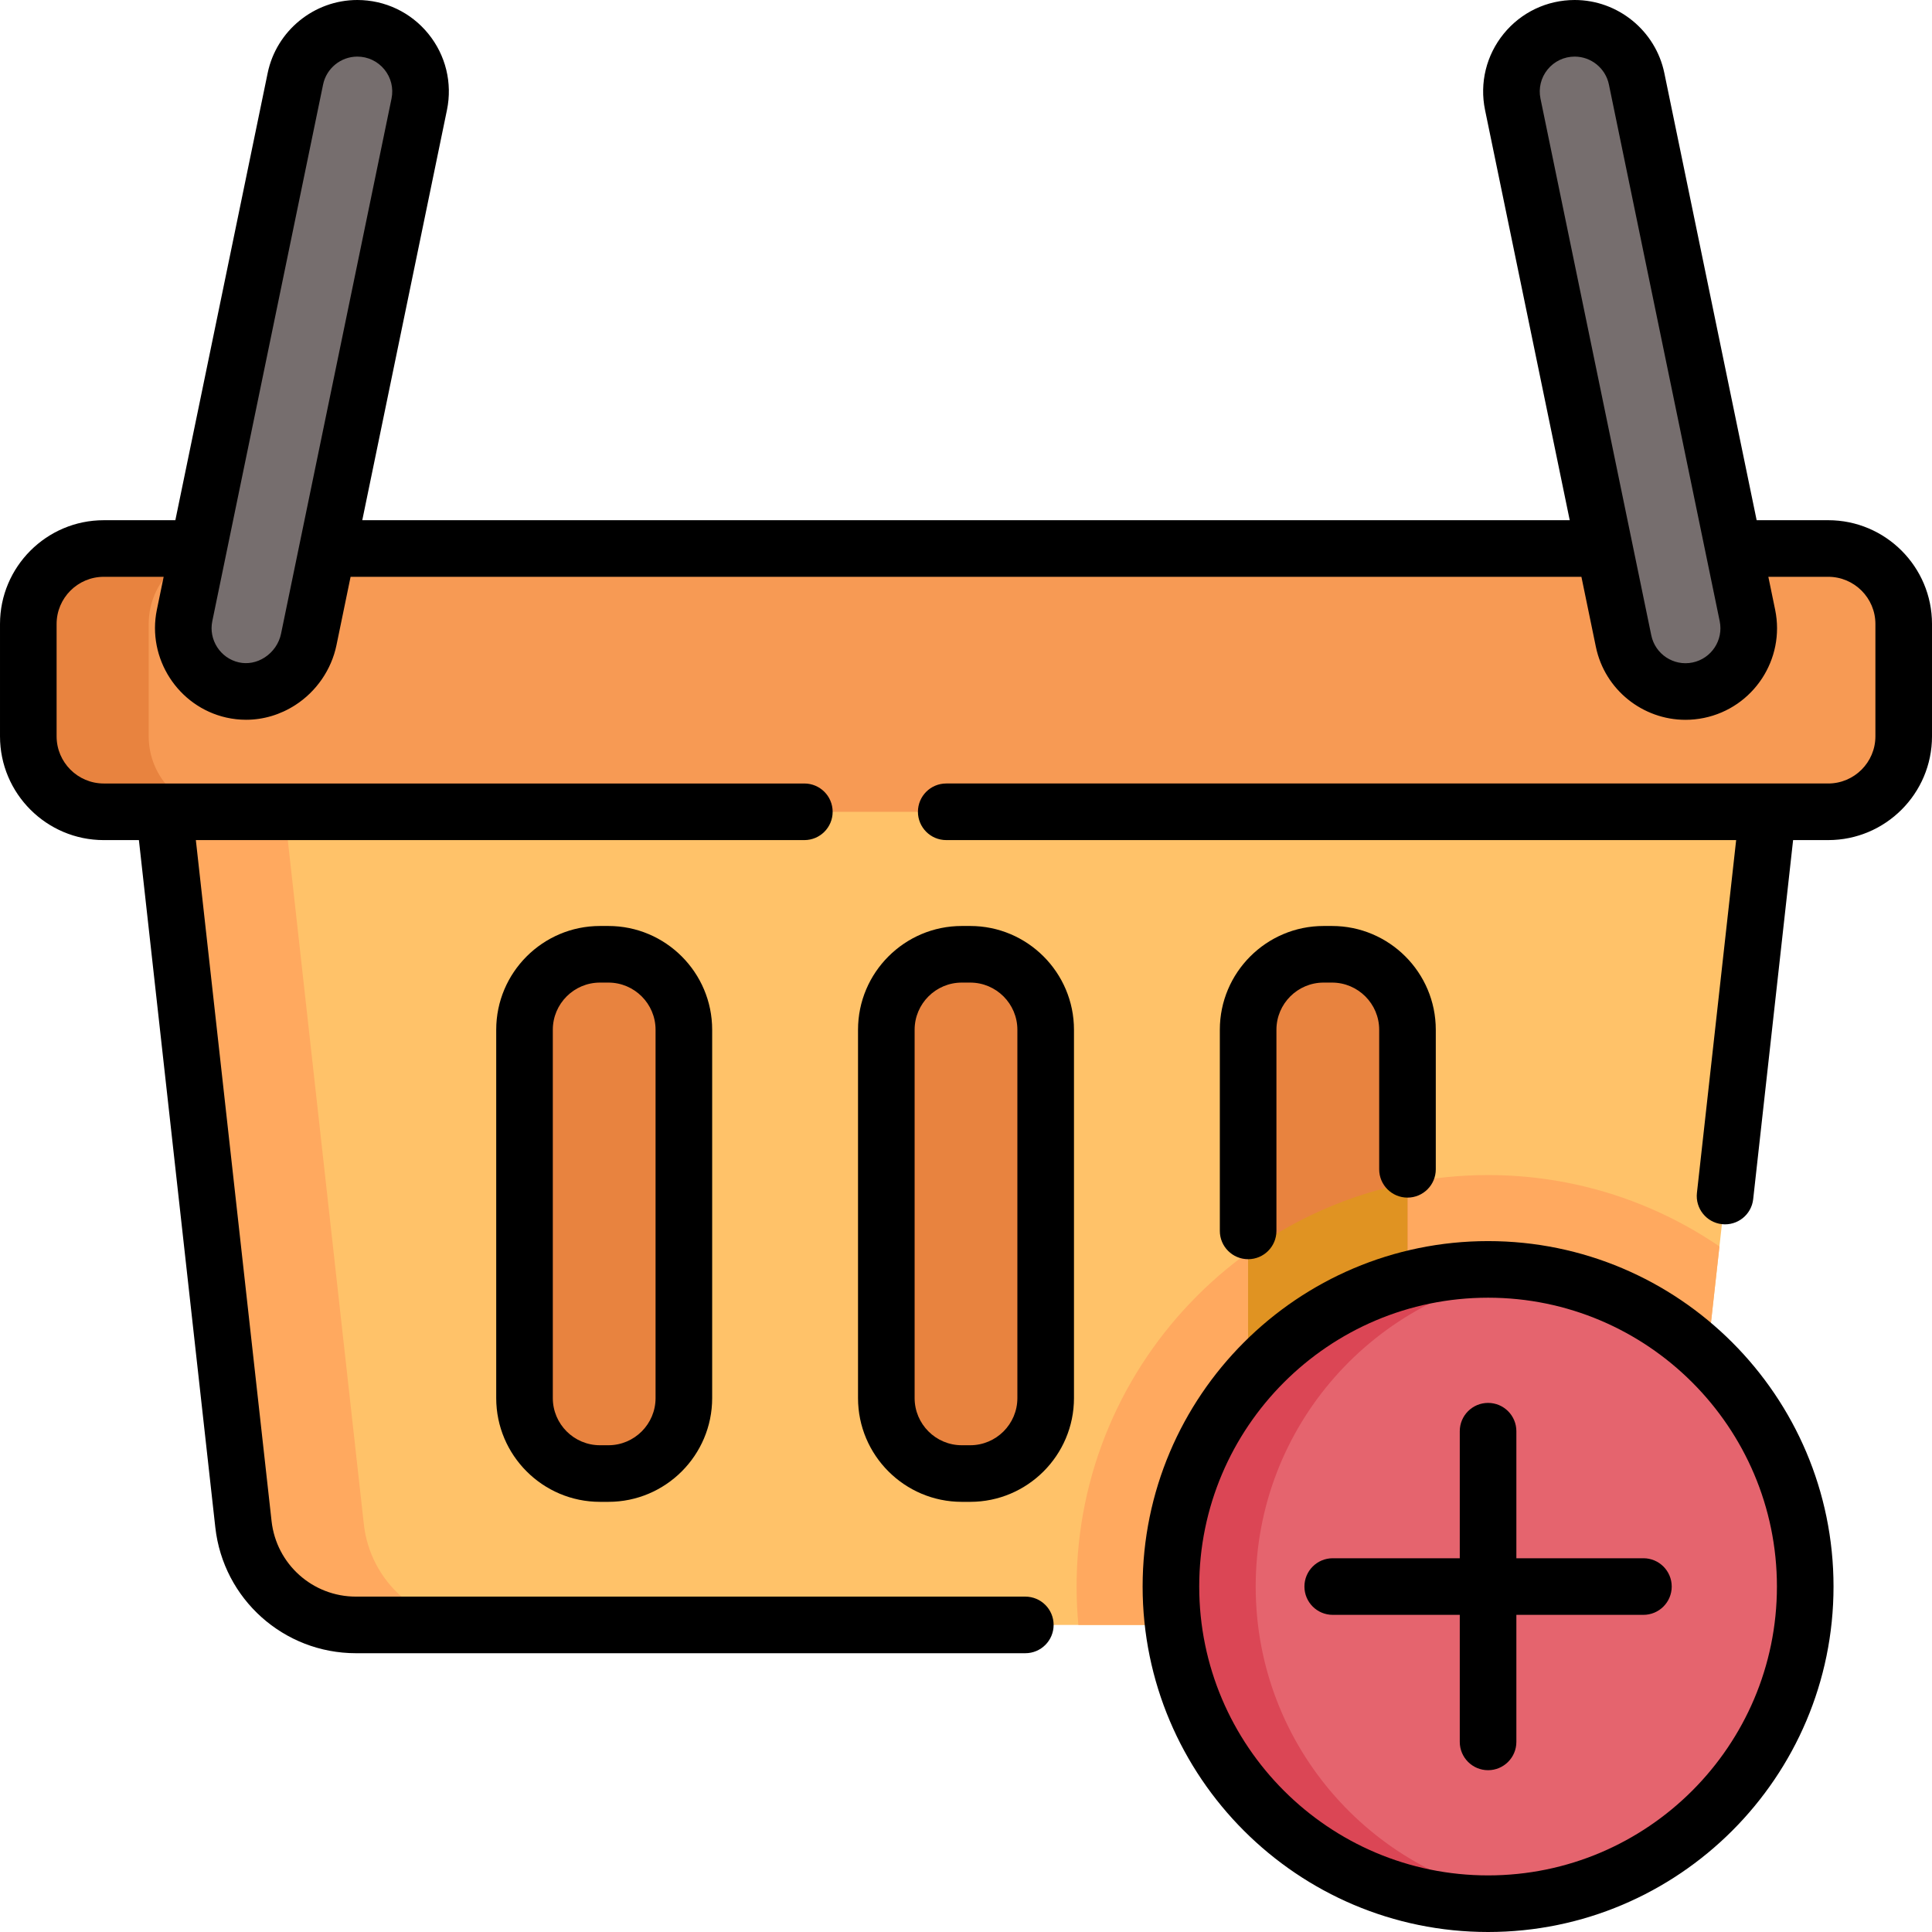 <svg id="Capa_1" enable-background="new 0 0 512 512" height="512" viewBox="0 0 512 512" width="512" xmlns="http://www.w3.org/2000/svg"><g><g><g><path d="m417.671 430.62h-323.342c-15.286 0-28.127-11.493-29.816-26.685l-25.103-225.787h433.18l-25.103 225.787c-1.689 15.192-14.53 26.685-29.816 26.685z" fill="#ffc269"/></g><g><path d="m96.422 403.935-25.103-225.787h-31.909l25.103 225.787c1.689 15.192 14.531 26.685 29.816 26.685h31.91c-15.286 0-28.128-11.493-29.817-26.685z" fill="#ffa95f"/></g><g><path d="m484.5 215.135h-457c-11.046 0-20-8.954-20-20v-29.774c0-11.046 8.954-20 20-20h457c11.046 0 20 8.954 20 20v29.774c0 11.045-8.954 20-20 20z" fill="#f79a54"/></g><g><path d="m39.41 195.135v-29.774c0-11.046 8.954-20 20-20h-31.91c-11.046 0-20 8.954-20 20v29.774c0 11.046 8.954 20 20 20h31.91c-11.046 0-20-8.955-20-20z" fill="#e8833f"/></g><g><path d="m257.115 390.504h-2.23c-11.046 0-20-8.954-20-20v-97.609c0-11.046 8.954-20 20-20h2.23c11.046 0 20 8.954 20 20v97.609c0 11.046-8.954 20-20 20z" fill="#e8833f"/></g><g><path d="m161.232 390.504h-2.23c-11.046 0-20-8.954-20-20v-97.609c0-11.046 8.954-20 20-20h2.23c11.046 0 20 8.954 20 20v97.609c0 11.046-8.954 20-20 20z" fill="#e8833f"/></g><g><path d="m447.487 403.935 8.184-73.612c-17.484-11.932-38.599-18.919-61.317-18.919-60.129 0-109.048 48.919-109.048 109.048 0 3.429.167 6.819.478 10.168h131.886c15.287 0 28.128-11.493 29.817-26.685z" fill="#ffa95f"/></g><g><path d="m352.998 390.504h-2.23c-11.046 0-20-8.954-20-20v-97.609c0-11.046 8.954-20 20-20h2.23c11.046 0 20 8.954 20 20v97.609c0 11.046-8.955 20-20 20z" fill="#e8833f"/></g><g><path d="m350.768 390.504h2.23c11.046 0 20-8.954 20-20v-56.995c-15.507 3.092-29.838 9.482-42.23 18.407v38.588c0 11.046 8.954 20 20 20z" fill="#e09322"/></g><g><path d="m430.264 169.89c1.871 9.064 10.736 14.894 19.799 13.023s14.894-10.736 13.023-19.799l-29.366-142.245c-1.607-7.785-8.462-13.369-16.411-13.369-10.617 0-18.558 9.748-16.411 20.145z" fill="#766e6e"/></g><g><path d="m48.914 163.114c-1.849 8.959 3.826 17.723 12.71 19.731 9.161 2.071 18.302-4.187 20.201-13.385l29.278-141.815c2.146-10.397-5.795-20.145-16.412-20.145-7.949 0-14.804 5.584-16.411 13.369z" fill="#766e6e"/></g><g><path d="m394.355 336.404c-46.419 0-84.048 37.63-84.048 84.048 0 46.418 37.63 84.048 84.048 84.048 46.418 0 84.048-37.63 84.048-84.048 0-46.419-37.63-84.048-84.048-84.048z" fill="#e5646e"/></g><g><path d="m332.771 420.452c0-42.608 31.712-77.786 72.816-83.279-3.677-.491-7.421-.769-11.232-.769-46.418 0-84.048 37.63-84.048 84.048 0 46.418 37.63 84.048 84.048 84.048 3.811 0 7.555-.278 11.232-.769-41.104-5.493-72.816-40.672-72.816-83.279z" fill="#db4655"/></g></g><g><path d="m484.5 137.861h-18.97l-24.465-118.507c-2.314-11.215-12.305-19.354-23.756-19.354-7.325 0-14.18 3.257-18.807 8.937s-6.431 13.051-4.949 20.225l22.441 108.699h-319.988l22.441-108.7c1.481-7.174-.322-14.545-4.949-20.225s-11.481-8.936-18.807-8.936c-11.45 0-21.44 8.139-23.756 19.353l-24.465 118.508h-18.97c-15.164 0-27.5 12.336-27.5 27.5v29.774c0 15.164 12.336 27.5 27.5 27.5h9.31l20.249 182.129c2.113 19.016 18.137 33.356 37.271 33.356h177.39c4.143 0 7.5-3.358 7.5-7.5s-3.357-7.5-7.5-7.5h-177.391c-11.48 0-21.094-8.604-22.362-20.014l-20.065-180.471h161.258c4.143 0 7.5-3.358 7.5-7.5s-3.357-7.5-7.5-7.5h-185.66c-6.893 0-12.5-5.607-12.5-12.5v-29.774c0-6.893 5.607-12.5 12.5-12.5h15.873l-1.804 8.737c-2.654 12.856 5.601 25.67 18.4 28.563 1.737.393 3.49.586 5.235.586 4.561 0 9.062-1.326 13.051-3.896 5.599-3.608 9.576-9.394 10.913-15.874l3.74-18.116h326.182l3.829 18.546c2.365 11.452 12.488 19.354 23.75 19.354 1.62 0 3.265-.164 4.911-.503 13.099-2.705 21.555-15.562 18.851-28.661l-1.804-8.737h15.873c6.893 0 12.5 5.607 12.5 12.5v29.774c0 6.893-5.607 12.5-12.5 12.5h-233.74c-4.143 0-7.5 3.358-7.5 7.5s3.357 7.5 7.5 7.5h209.338l-10.395 93.5c-.458 4.117 2.509 7.825 6.625 8.283 4.119.457 7.825-2.508 8.283-6.625l10.579-95.158h9.31c15.164 0 27.5-12.336 27.5-27.5v-29.774c0-15.163-12.336-27.499-27.5-27.499zm-410.021 30.083c-.528 2.562-2.113 4.858-4.349 6.298-2.102 1.354-4.534 1.813-6.853 1.288-4.883-1.104-8.031-5.993-7.019-10.899l29.367-142.245c.884-4.28 4.697-7.386 9.066-7.386 2.796 0 5.411 1.243 7.177 3.41s2.454 4.981 1.89 7.718zm374.068 7.624c-5.001 1.034-9.904-2.195-10.938-7.195l-29.367-142.245c-.564-2.737.124-5.551 1.89-7.718s4.381-3.41 7.177-3.41c4.37 0 8.183 3.106 9.066 7.386l29.366 142.245c1.031 4.998-2.195 9.905-7.194 10.937z"/><path d="m257.115 245.395h-2.23c-15.163 0-27.5 12.336-27.5 27.5v97.609c0 15.164 12.337 27.5 27.5 27.5h2.23c15.163 0 27.5-12.336 27.5-27.5v-97.609c0-15.164-12.337-27.5-27.5-27.5zm12.5 125.109c0 6.893-5.607 12.5-12.5 12.5h-2.23c-6.893 0-12.5-5.607-12.5-12.5v-97.609c0-6.893 5.607-12.5 12.5-12.5h2.23c6.893 0 12.5 5.607 12.5 12.5z"/><path d="m159.002 245.395c-15.163 0-27.5 12.336-27.5 27.5v97.609c0 15.164 12.337 27.5 27.5 27.5h2.23c15.163 0 27.5-12.336 27.5-27.5v-97.609c0-15.164-12.337-27.5-27.5-27.5zm14.73 27.5v97.609c0 6.893-5.607 12.5-12.5 12.5h-2.23c-6.893 0-12.5-5.607-12.5-12.5v-97.609c0-6.893 5.607-12.5 12.5-12.5h2.23c6.893 0 12.5 5.607 12.5 12.5z"/><path d="m372.998 317.38c4.143 0 7.5-3.358 7.5-7.5v-36.985c0-15.164-12.337-27.5-27.5-27.5h-2.23c-15.163 0-27.5 12.336-27.5 27.5v53.305c0 4.142 3.357 7.5 7.5 7.5s7.5-3.358 7.5-7.5v-53.305c0-6.893 5.607-12.5 12.5-12.5h2.23c6.893 0 12.5 5.607 12.5 12.5v36.985c0 4.142 3.357 7.5 7.5 7.5z"/><path d="m435.523 412.952h-33.669v-33.668c0-4.142-3.357-7.5-7.5-7.5s-7.5 3.358-7.5 7.5v33.668h-33.668c-4.143 0-7.5 3.358-7.5 7.5s3.357 7.5 7.5 7.5h33.668v33.668c0 4.142 3.357 7.5 7.5 7.5s7.5-3.358 7.5-7.5v-33.668h33.669c4.143 0 7.5-3.358 7.5-7.5s-3.357-7.5-7.5-7.5z"/><path d="m394.355 328.904c-50.48 0-91.549 41.068-91.549 91.548 0 50.479 41.068 91.548 91.549 91.548 50.479 0 91.548-41.068 91.548-91.548s-41.068-91.548-91.548-91.548zm-.001 168.096c-42.209 0-76.548-34.339-76.548-76.548 0-42.208 34.34-76.548 76.549-76.548s76.548 34.339 76.548 76.548-34.34 76.548-76.549 76.548z"/></g></g></svg>